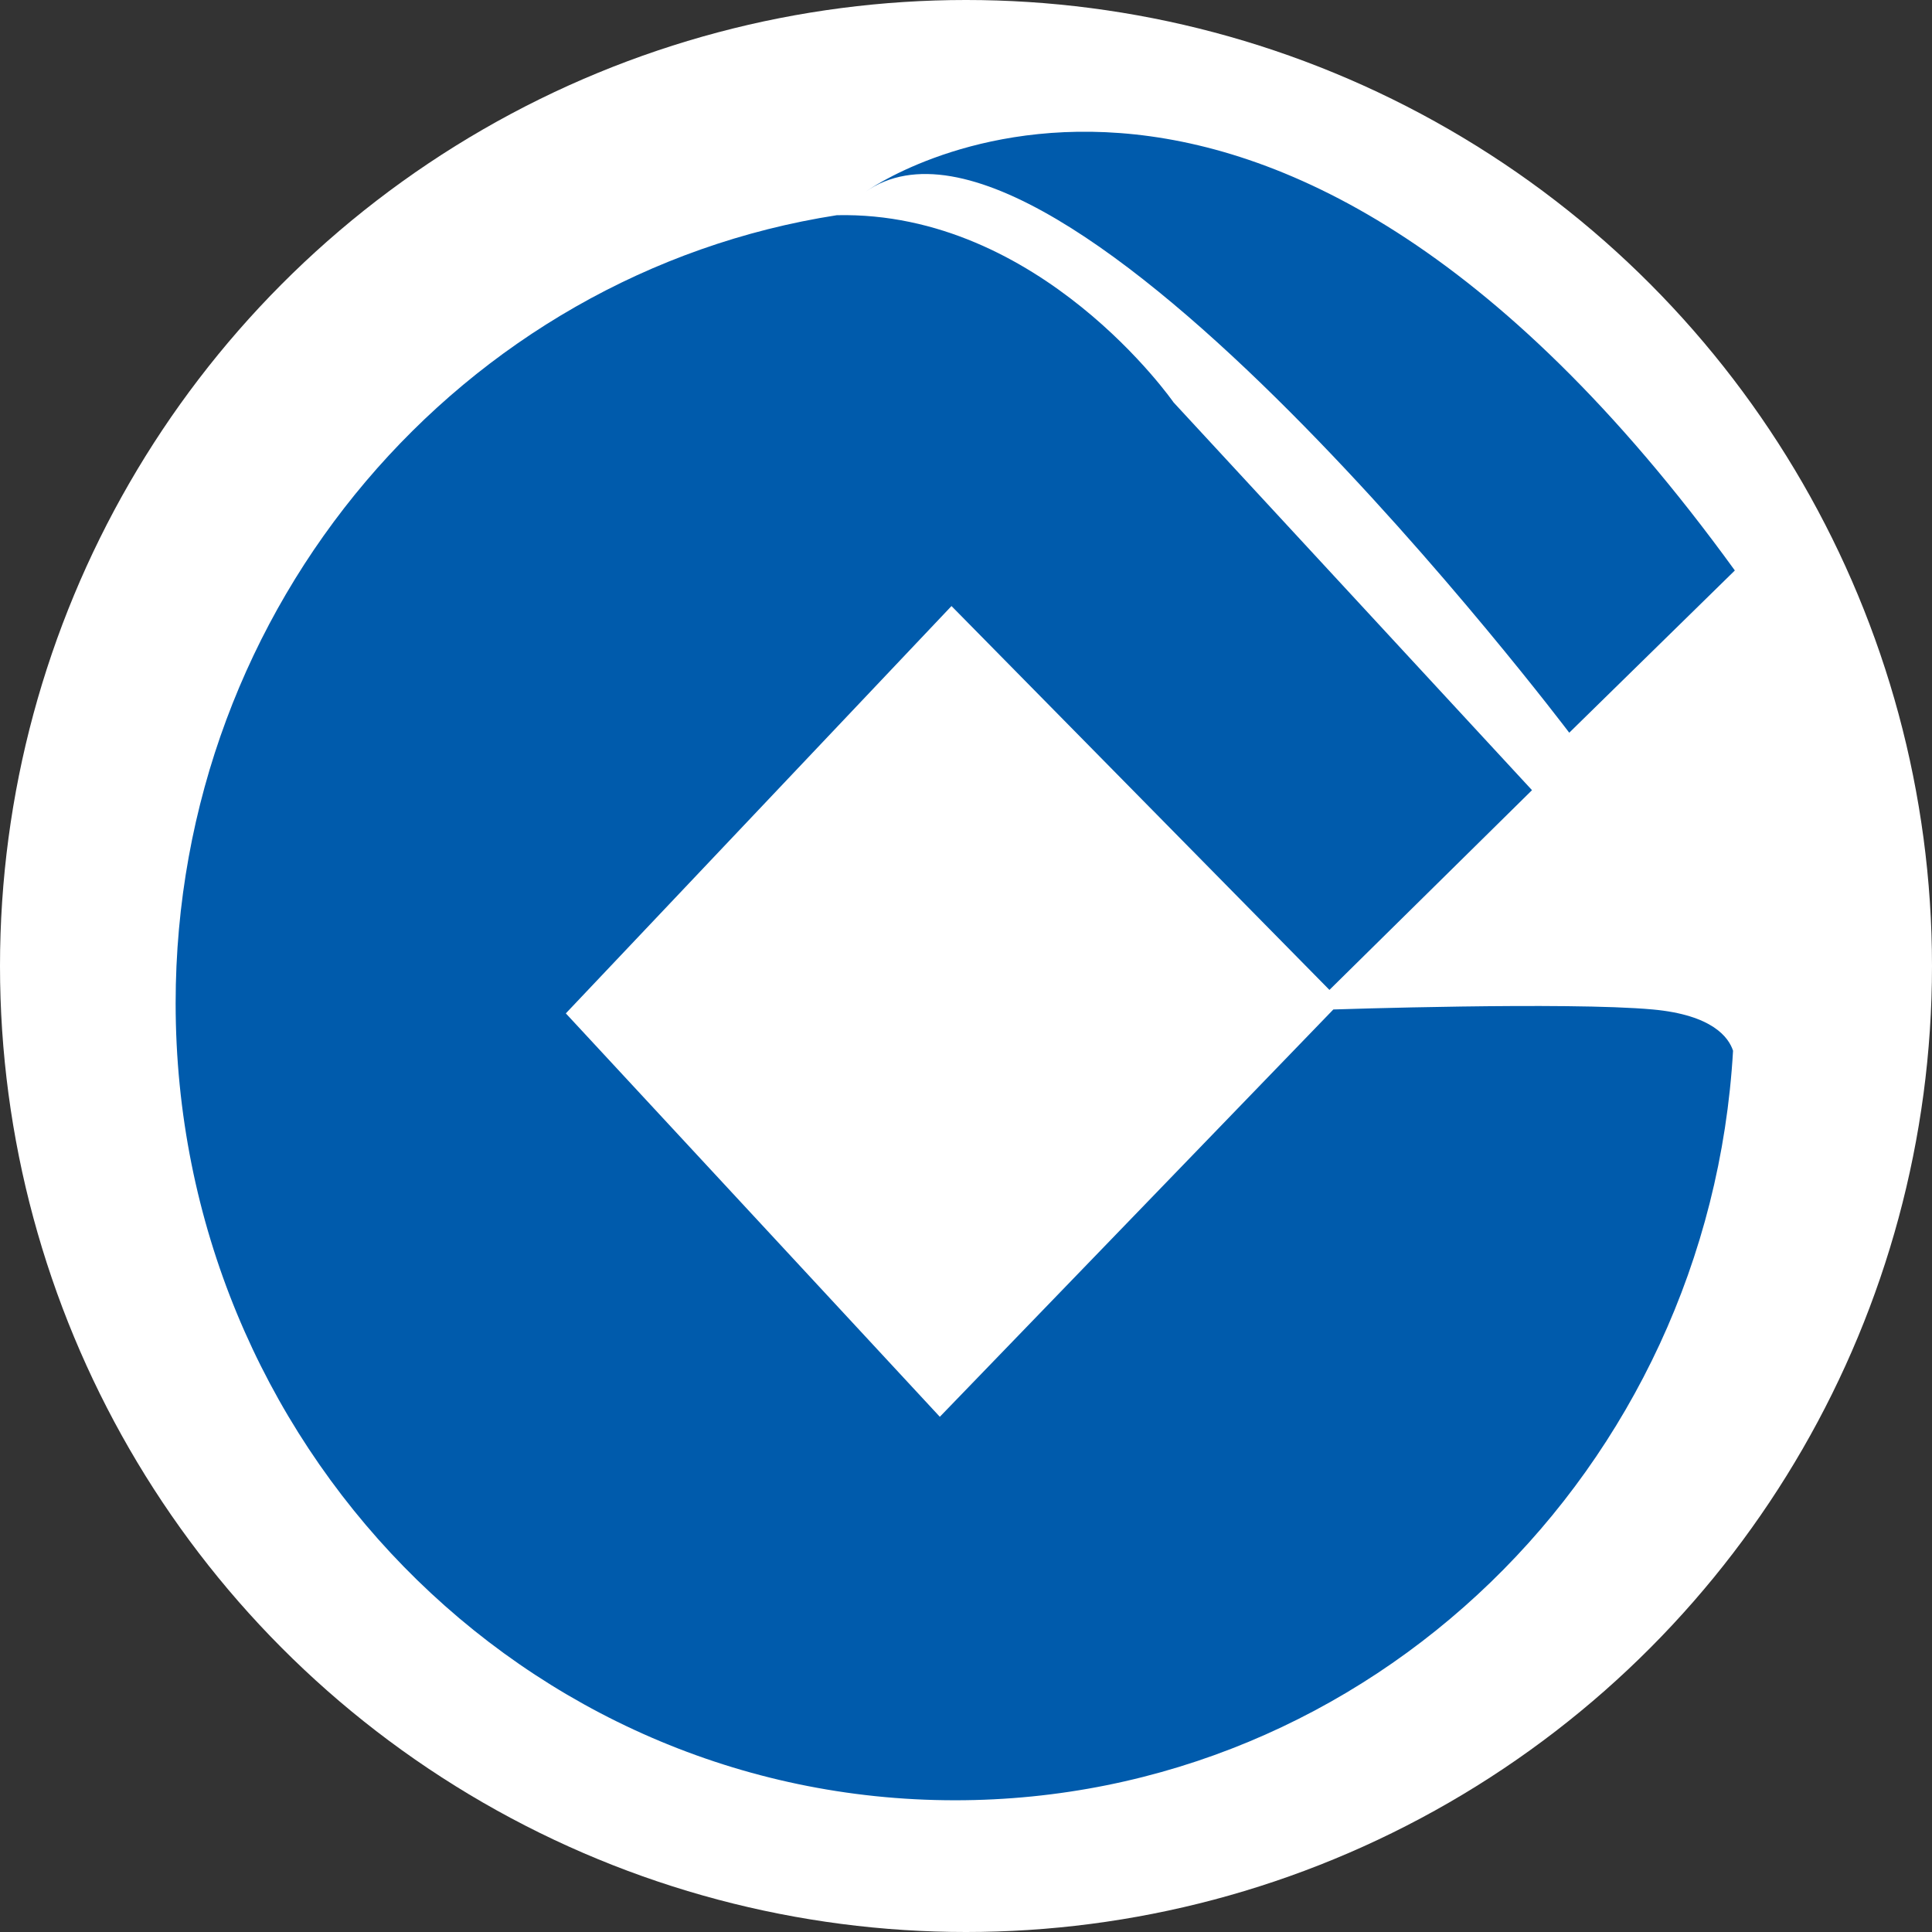 <?xml version="1.0" encoding="UTF-8" standalone="no"?>
<svg width="88px" height="88px" viewBox="0 0 88 88" version="1.1" xmlns="http://www.w3.org/2000/svg" xmlns:xlink="http://www.w3.org/1999/xlink">
    <rect x="0" y="0" width="88" height="88" fill="#333333" stroke="none"/>
    <!-- Generator: Sketch 3.8.3 (29802) - http://www.bohemiancoding.com/sketch -->
    <title>银行</title>
    <desc>Created with Sketch.</desc>
    <defs></defs>
    <g id="Brokerage-detail_0630" stroke="none" stroke-width="1" fill="none" fill-rule="evenodd">
        <g id="Brokerage-Design-Version-1.0" transform="translate(-3078, -5556)">
            <g id="bank-cards" transform="translate(2223, 4860)">
                <g id="bank1" transform="translate(790, 650)">
                    <g id="银行" transform="translate(65, 46)">
                        <ellipse id="Oval-33" fill="#FFFFFF" cx="44" cy="44" rx="44" ry="44"></ellipse>
                        <path d="M39.416,8.74 C39.416,8.74 57.182,-4.15 79.02,25.984 L71.477,33.374 C71.477,33.374 48.217,2.582 39.416,8.74 Z M75.281,45.98 C71.379,45.624 60.732,45.98 60.732,45.98 L42.808,64.533 L25.773,46.158 L43.339,27.605 L60.554,45.089 L69.781,35.991 L53.455,18.329 C53.455,18.329 47.395,9.601 38.117,9.802 C21.065,12.455 8,27.514 8,45.693 C8,65.745 23.894,82 43.503,82 C62.4,82 77.841,66.904 78.938,47.86 C78.743,47.261 78.011,46.23 75.281,45.98 Z" id="Shape" fill="#005BAC"></path>
                    </g>
                </g>
            </g>
        </g>
    </g>
</svg>